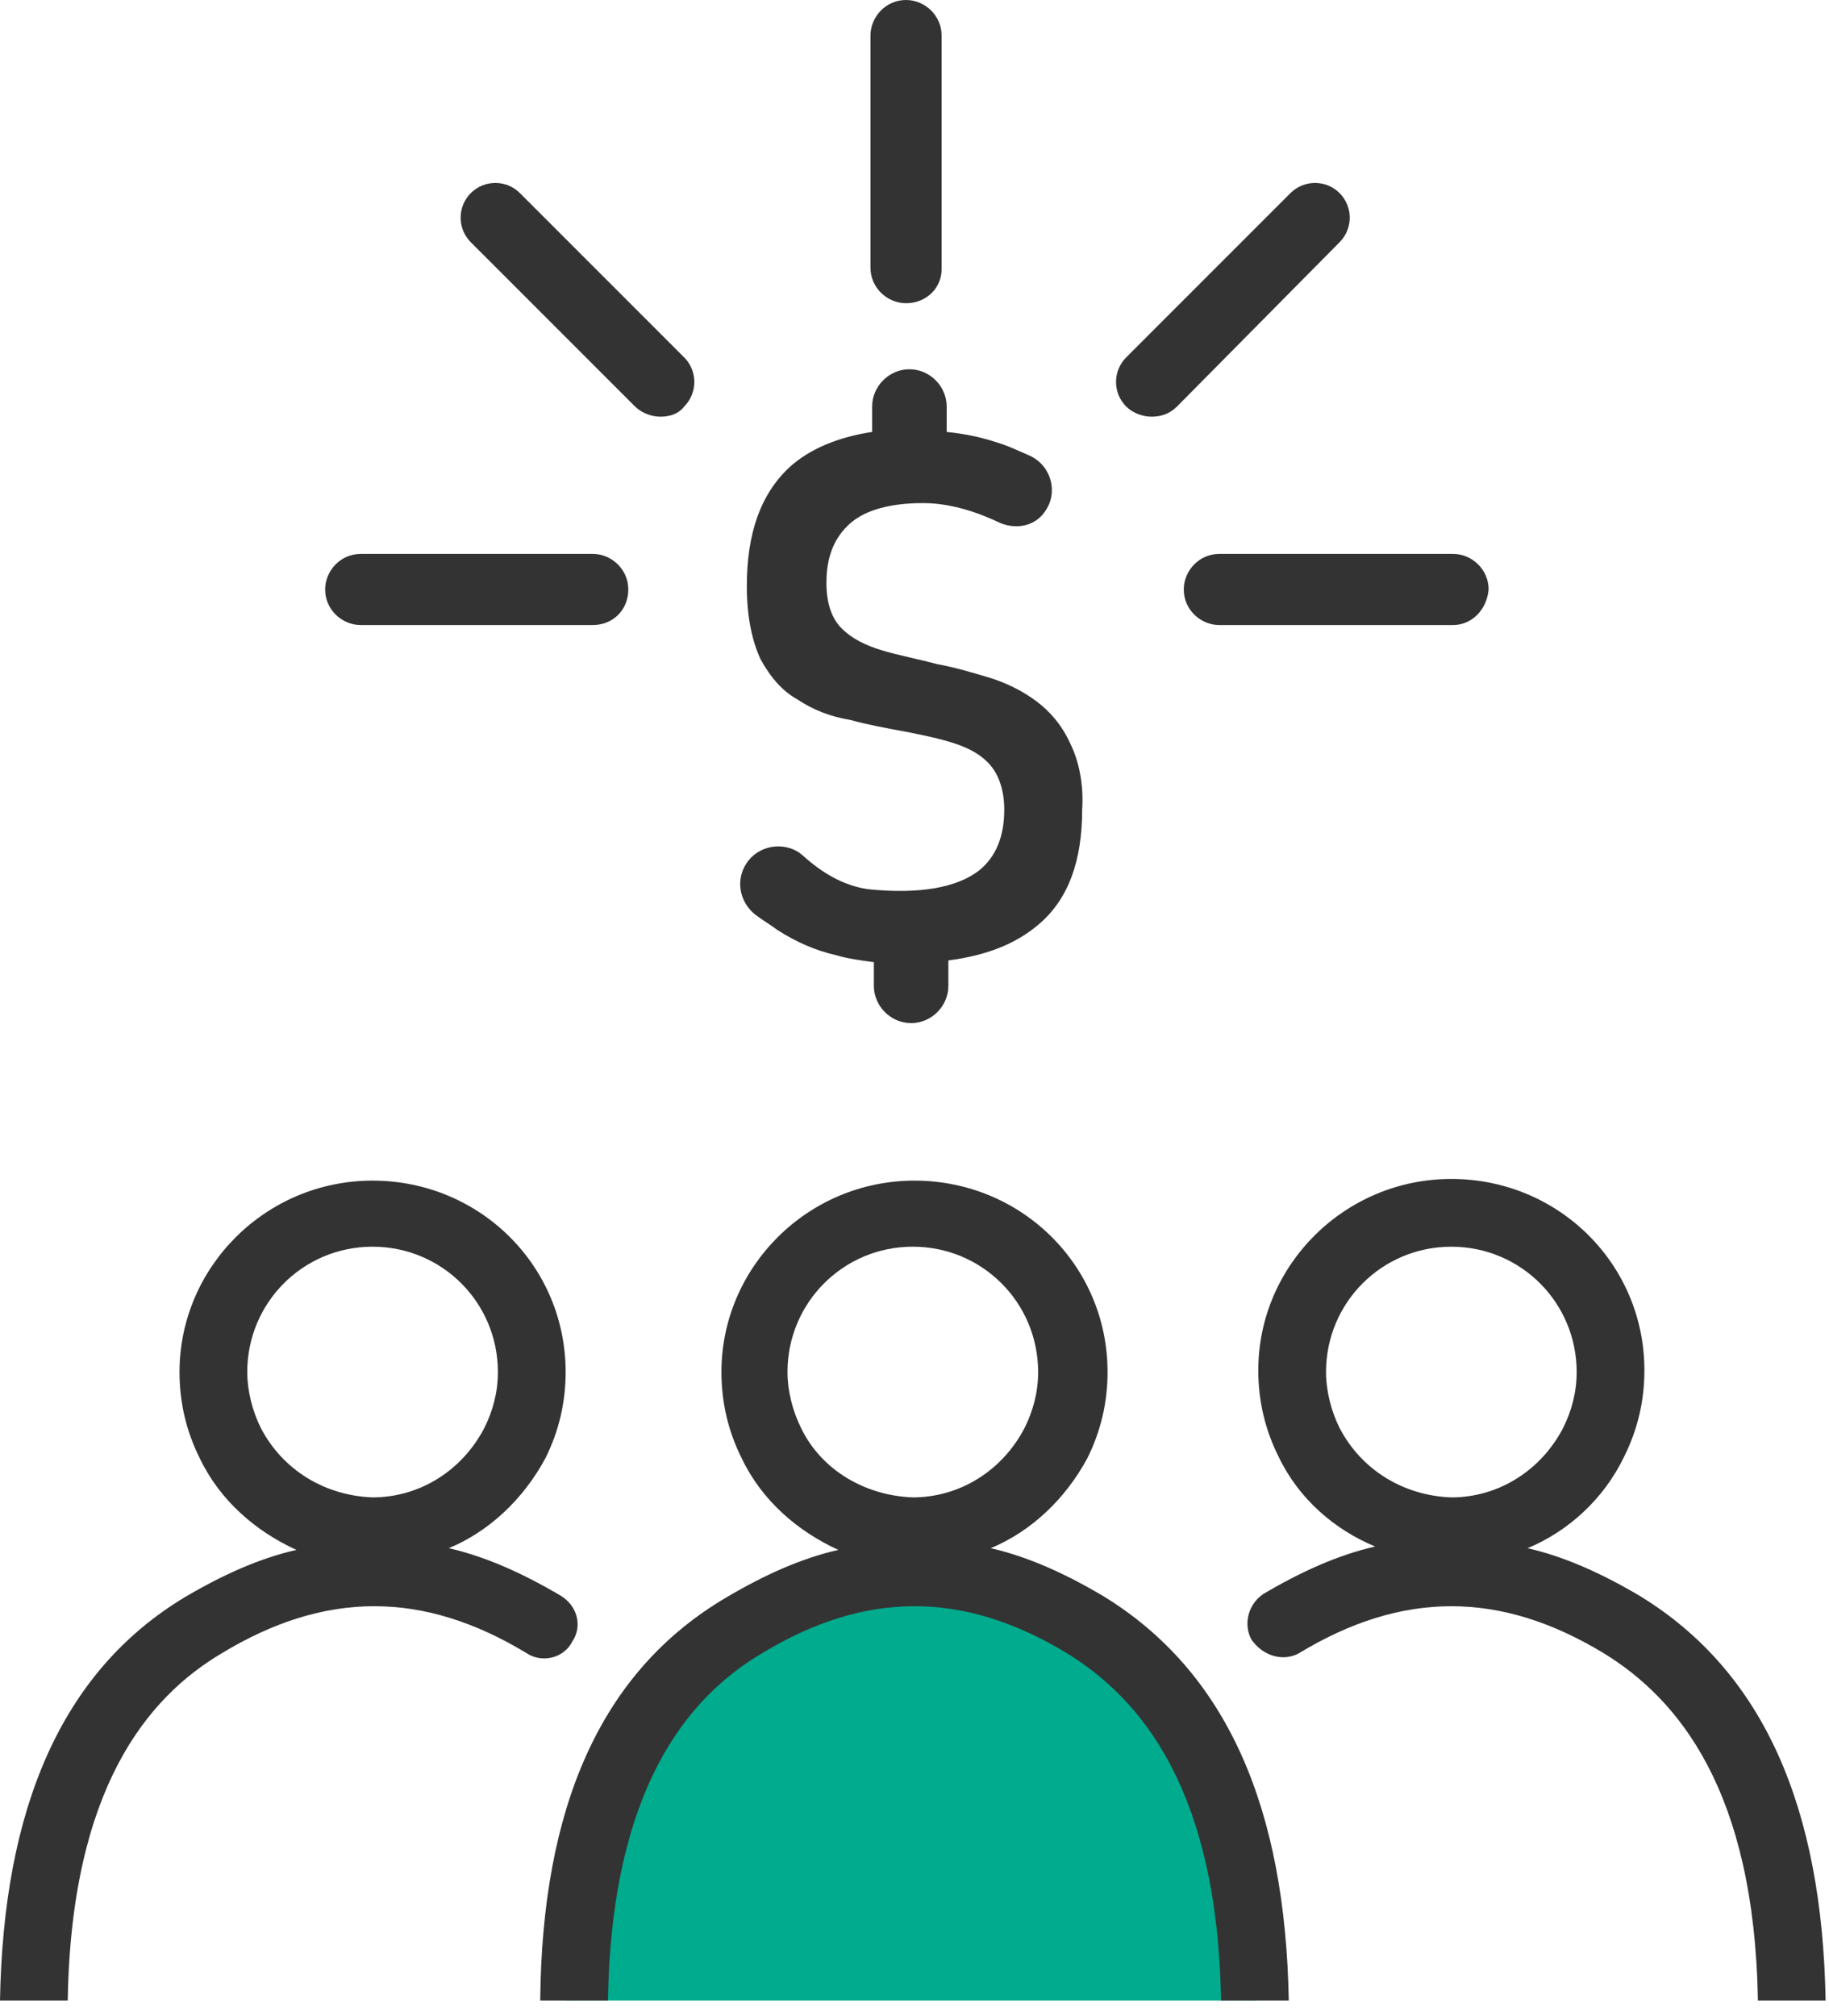 <svg width="108" height="119" viewBox="0 0 108 119" fill="none" xmlns="http://www.w3.org/2000/svg">
<g clip-path="url(#clip0_35_15032)">
<path d="M74.2 118.1H33.4C34.5 109.9 35.9 93.3 53.9 93.2C71.9 93.1 74.3 115.6 74.2 118.1Z" fill="#01AB8D"/>
<path d="M0 118.099H4C4.2 105.599 8.7 100.199 13.1 97.599C19.2 93.899 25 93.899 31.1 97.599C32 98.199 33.3 97.899 33.8 96.899C34.4 95.999 34.1 94.799 33.1 94.199C30.9 92.899 28.7 91.899 26.5 91.399C28.9 90.399 30.9 88.499 32.2 86.099C33 84.499 33.4 82.799 33.4 80.999C33.4 74.699 28.3 69.699 22 69.699C15.7 69.699 10.6 74.799 10.6 80.999C10.6 82.799 11 84.499 11.8 86.099C13 88.599 15.1 90.399 17.5 91.499C15.3 91.999 13.1 92.999 10.9 94.299C3.6 98.699 0.2 106.799 0 118.099ZM15.4 84.299C14.9 83.299 14.6 82.099 14.6 80.999C14.6 76.899 17.9 73.599 22 73.599C26.1 73.599 29.4 76.899 29.4 80.999C29.4 82.199 29.1 83.299 28.6 84.299C27.3 86.799 24.8 88.399 22 88.399C19.2 88.299 16.7 86.799 15.4 84.299Z" fill="#333333"/>
<path d="M76.7 97.6C82.8 93.9 88.6 93.9 94.7 97.6C99.1 100.3 103.6 105.7 103.8 118.1H107.8C107.6 106.8 104.2 98.7 96.8 94.2C94.6 92.9 92.4 91.9 90.2 91.4C92.6 90.4 94.7 88.5 95.9 86C96.7 84.4 97.1 82.7 97.1 80.9C97.1 74.6 92 69.6 85.7 69.6C79.4 69.6 74.3 74.7 74.3 80.9C74.3 82.7 74.7 84.4 75.5 86C76.7 88.5 78.8 90.3 81.2 91.3C79 91.8 76.8 92.8 74.6 94.1C73.7 94.7 73.4 95.9 73.9 96.8C74.6 97.8 75.8 98.1 76.7 97.6ZM79.1 84.3C78.6 83.3 78.3 82.1 78.3 81C78.3 76.9 81.6 73.6 85.7 73.6C89.8 73.6 93.1 76.9 93.1 81C93.1 82.2 92.8 83.3 92.3 84.3C91 86.8 88.5 88.4 85.7 88.4C82.9 88.3 80.4 86.8 79.1 84.3Z" fill="#333333"/>
<path d="M31.9 118.099H35.9C36.1 105.599 40.6 100.199 45 97.599C51.1 93.899 56.9 93.899 63 97.599C67.4 100.299 71.9 105.699 72.1 118.099H76.1C75.9 106.799 72.5 98.699 65.1 94.199C62.9 92.899 60.7 91.899 58.5 91.399C60.9 90.399 62.9 88.499 64.2 86.099C65 84.499 65.4 82.799 65.4 80.999C65.4 74.699 60.3 69.699 54 69.699C47.7 69.699 42.6 74.799 42.6 80.999C42.6 82.799 43 84.499 43.8 86.099C45 88.599 47.1 90.399 49.5 91.499C47.3 91.999 45.1 92.999 42.9 94.299C35.4 98.699 32 106.799 31.9 118.099ZM47.3 84.299C46.8 83.299 46.5 82.099 46.5 80.999C46.5 76.899 49.8 73.599 53.9 73.599C58 73.599 61.3 76.899 61.3 80.999C61.3 82.199 61 83.299 60.5 84.299C59.2 86.799 56.7 88.399 53.9 88.399C51.1 88.299 48.5 86.799 47.3 84.299Z" fill="#333333"/>
<path d="M53.5 17.9C52.4 17.9 51.4 17 51.4 15.8V2.1C51.4 1 52.3 0 53.5 0C54.6 0 55.6 0.9 55.6 2.1V15.9C55.6 17 54.7 17.9 53.5 17.9Z" fill="#333333"/>
<path d="M85.8 36.9H72C70.9 36.9 69.9 36 69.9 34.8C69.9 33.7 70.8 32.7 72 32.7H85.8C86.9 32.7 87.9 33.6 87.9 34.8C87.8 36 86.9 36.9 85.8 36.9Z" fill="#333333"/>
<path d="M35 36.9H21.3C20.2 36.9 19.2 36 19.2 34.8C19.2 33.7 20.1 32.7 21.3 32.7H35C36.1 32.7 37.1 33.6 37.1 34.8C37.1 36 36.2 36.9 35 36.9Z" fill="#333333"/>
<path d="M39 24.6C38.5 24.6 37.9 24.4 37.5 24L27.8 14.3C27 13.5 27 12.2 27.8 11.4C28.6 10.6 29.9 10.6 30.7 11.4L40.4 21.1C41.2 21.9 41.2 23.2 40.4 24C40.1 24.4 39.6 24.6 39 24.6Z" fill="#333333"/>
<path d="M68 24.6C67.5 24.6 66.9 24.4 66.5 24C65.7 23.2 65.7 21.9 66.5 21.1L76.2 11.4C77 10.6 78.3 10.6 79.1 11.4C79.9 12.2 79.9 13.5 79.1 14.3L69.5 24C69.1 24.4 68.6 24.6 68 24.6Z" fill="#333333"/>
<path d="M63.2 43.9C62.7 42.8 62 42 61.2 41.4C60.4 40.8 59.4 40.3 58.4 40C57.4 39.7 56.4 39.4 55.3 39.2C54.2 38.9 53.1 38.7 52.1 38.4C51.1 38.1 50.3 37.7 49.7 37.1C49.1 36.5 48.8 35.6 48.8 34.4C48.8 32.8 49.3 31.7 50.2 30.9C51.1 30.1 52.6 29.7 54.5 29.7C55.9 29.7 57.4 30.1 58.9 30.8C59.9 31.3 61.1 31.1 61.7 30.2C62.5 29.1 62.1 27.5 60.8 26.9C60.1 26.6 59.5 26.3 58.8 26.1C57.9 25.8 56.9 25.6 55.9 25.5V24C55.9 22.8 54.9 21.8 53.7 21.8C52.5 21.8 51.5 22.8 51.5 24V25.5C49.5 25.8 47.8 26.5 46.6 27.6C44.9 29.2 44.1 31.5 44.1 34.6C44.1 36.4 44.4 37.8 44.9 38.9C45.5 40 46.2 40.8 47.1 41.3C48 41.9 49 42.3 50.2 42.5C51.3 42.8 52.4 43 53.5 43.2C54.5 43.4 55.5 43.6 56.4 43.9C57.3 44.2 58 44.6 58.5 45.2C59 45.8 59.3 46.7 59.3 47.8C59.3 49.4 58.8 50.6 57.8 51.4C56.5 52.4 54.3 52.8 51.3 52.5C49.8 52.3 48.5 51.5 47.4 50.5C46.5 49.7 45 49.8 44.2 50.8C43.4 51.8 43.6 53.2 44.6 54C45 54.3 45.5 54.6 45.9 54.9C47 55.6 48.1 56.1 49.4 56.4C50.1 56.6 50.8 56.7 51.6 56.8V58.2C51.6 59.4 52.6 60.4 53.8 60.4C55 60.4 56 59.4 56 58.2V56.7C58.3 56.4 60 55.7 61.3 54.6C63.1 53.1 63.9 50.8 63.9 47.8C64 46.3 63.7 44.9 63.2 43.9Z" fill="#333333"/>
</g>
<defs>
<clipPath id="clip0_35_15032">
<rect width="107.8" height="118.1" fill="white"/>
</clipPath>
</defs>
</svg>
